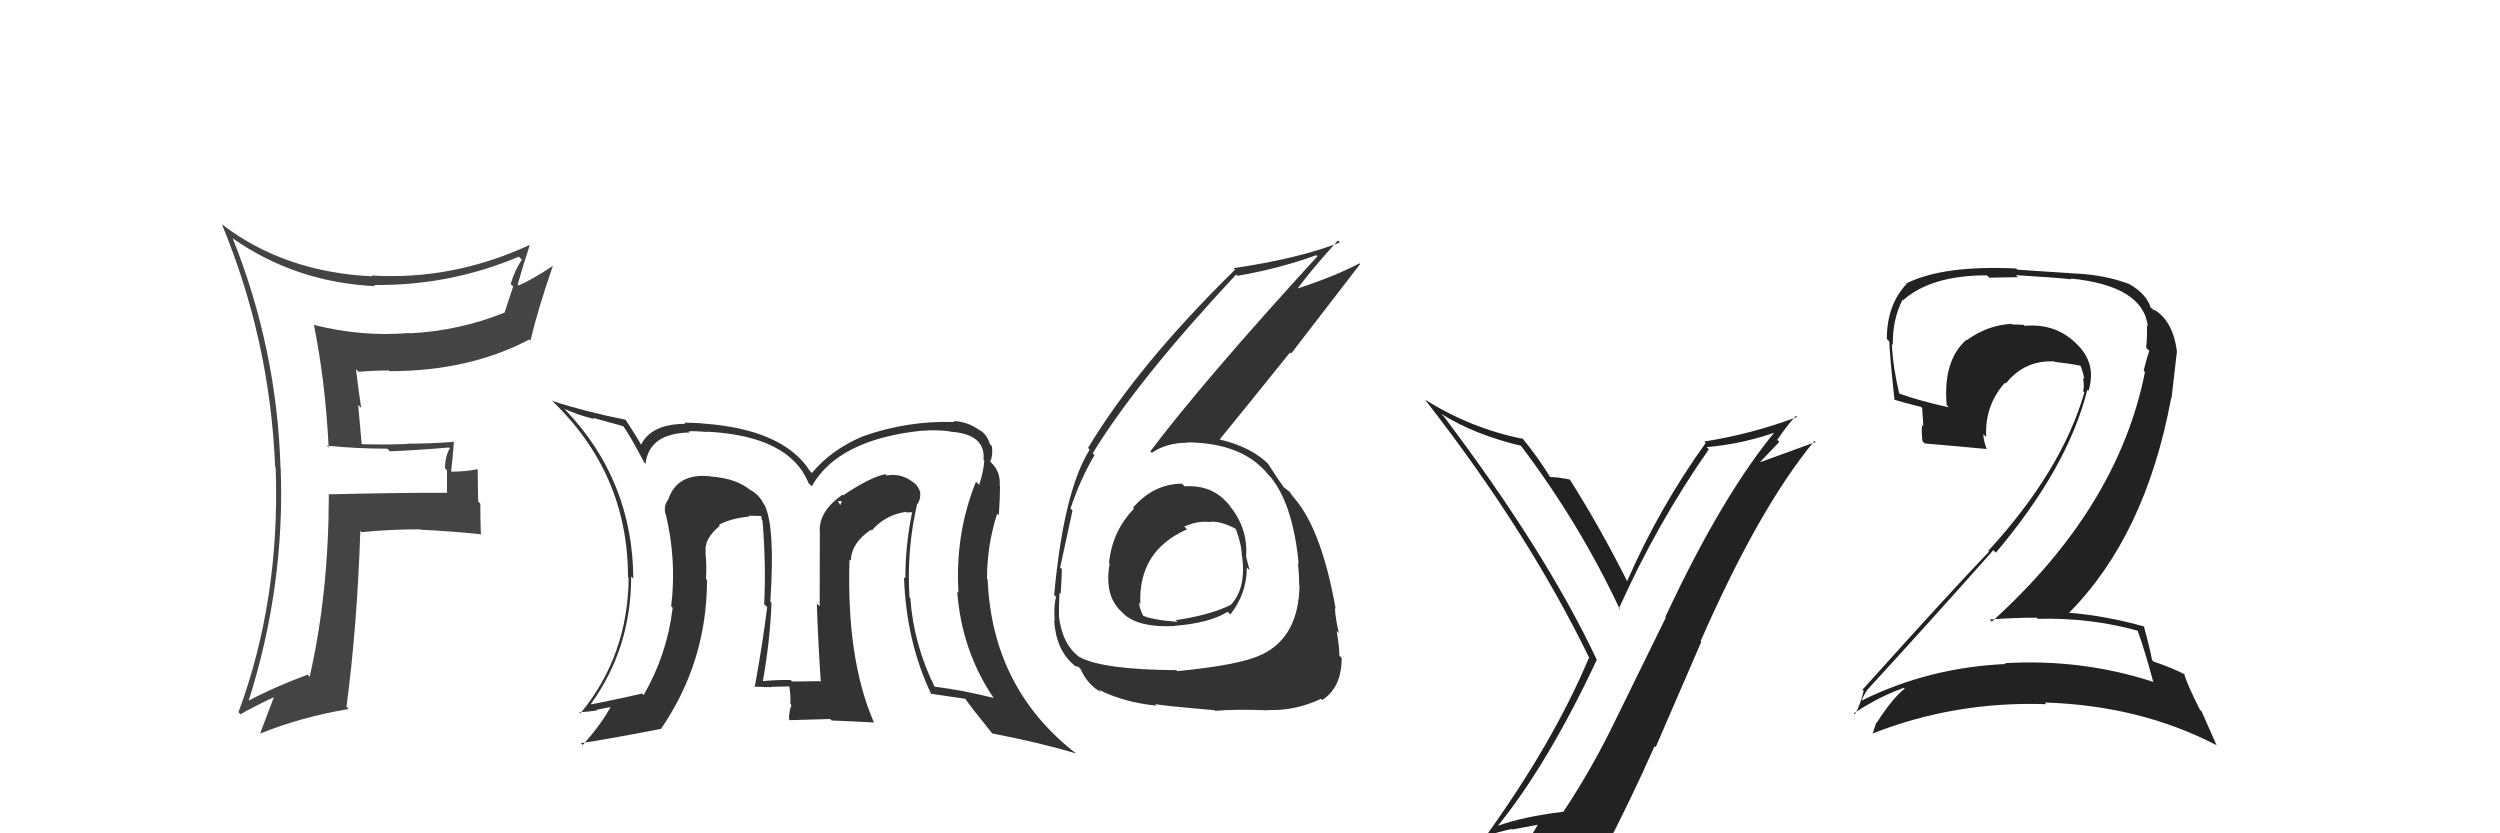 <svg xmlns="http://www.w3.org/2000/svg" width="150" height="50" viewBox="0,0,150,50"><path fill="#222" d="M128.30 37.86L128.26 37.83L128.25 37.82Q128.66 38.92 129.20 40.93L129.21 40.94L129.16 40.90Q124.89 39.52 120.29 39.79L120.29 39.79L120.34 39.84Q115.71 40.05 111.71 42.03L111.86 42.17L111.70 42.01Q111.99 41.39 112.03 41.46L112.08 41.52L112.00 41.43Q115.68 37.43 119.60 33.01L119.75 33.16L119.75 33.16Q124.06 28.07 125.24 23.39L125.34 23.48L125.31 23.45Q125.83 21.77 124.55 20.59L124.55 20.58L124.50 20.54Q123.27 19.39 121.48 19.55L121.44 19.51L121.43 19.49Q121.10 19.47 120.76 19.47L120.77 19.49L120.71 19.43Q119.26 19.50 118.01 20.41L117.98 20.38L117.98 20.39Q116.57 21.64 116.80 24.31L116.84 24.35L116.93 24.44Q115.08 24.03 113.86 23.58L113.93 23.65L113.97 23.68Q113.58 22.08 113.51 20.64L113.52 20.65L113.57 20.70Q113.55 19.12 114.16 17.98L114.05 17.87L114.19 18.01Q115.87 16.52 119.22 16.52L119.36 16.66L121.08 16.63L120.95 16.51Q123.33 16.65 124.29 16.76L124.25 16.73L124.24 16.71Q128.60 17.15 128.87 19.59L128.96 19.68L128.81 19.53Q128.85 20.07 128.77 20.87L128.84 20.94L128.96 21.05Q128.78 21.55 128.62 22.24L128.73 22.35L128.70 22.31Q127.09 30.45 119.51 37.30L119.41 37.19L119.38 37.17Q120.83 37.06 122.20 37.06L122.23 37.09L122.27 37.13Q125.43 37.05 128.29 37.85ZM127.70 17.01L127.71 17.02L127.70 17.02Q126.22 16.48 124.50 16.41L124.51 16.41L121.04 16.18L120.97 16.11Q116.58 15.90 114.37 17.01L114.30 16.93L114.40 17.03Q113.21 18.29 113.21 20.34L113.23 20.36L113.36 20.49Q113.37 21.18 113.67 24.00L113.64 23.97L113.65 23.98Q114.09 24.12 115.27 24.42L115.33 24.48L115.40 25.58L115.32 25.50Q115.28 25.95 115.35 26.48L115.44 26.56L115.49 26.61Q116.73 26.71 119.20 26.94L119.11 26.85L119.20 26.94Q119.00 26.40 119.00 26.05L119.10 26.15L119.17 26.22Q119.08 24.31 120.30 22.96L120.30 22.96L120.35 23.01Q121.49 21.58 123.28 21.69L123.34 21.75L123.31 21.72Q124.11 21.80 124.87 21.95L124.79 21.87L124.81 21.89Q124.99 22.33 125.06 22.75L125.11 22.80L124.98 22.67Q125.07 23.14 124.99 23.48L125.04 23.52L125.06 23.55Q123.72 28.22 119.30 33.05L119.26 33.02L119.34 33.10Q117.19 35.33 111.75 41.38L111.81 41.44L111.82 41.45Q111.63 42.29 111.29 42.86L111.20 42.77L111.23 42.80Q112.71 41.81 114.23 41.27L114.40 41.44L114.28 41.32Q113.55 41.89 112.60 43.37L112.69 43.47L112.58 43.35Q112.47 43.70 112.35 44.04L112.48 44.16L112.33 44.02Q117.30 42.06 122.78 42.25L122.83 42.29L122.68 42.15Q128.39 42.33 132.95 44.69L133.00 44.73L132.10 42.69L132.00 42.59Q131.29 41.20 131.03 40.40L131.09 40.46L131.09 40.47Q130.43 40.11 129.21 39.69L129.17 39.65L129.12 39.60Q129.00 38.91 128.62 37.54L128.55 37.47L128.68 37.60Q126.39 36.95 124.11 36.76L124.15 36.80L124.13 36.78Q128.74 32.14 130.27 23.88L130.29 23.90L130.61 21.14L130.62 21.15Q130.40 19.22 129.18 18.54L129.22 18.57L129.26 18.65L129.18 18.57Q129.12 18.47 129.05 18.47L129.19 18.62L129.05 18.48Q128.79 17.61 127.68 17.00Z"/><path fill="#222" d="M90.03 49.67L90.04 49.68L89.89 49.53Q92.91 45.78 95.81 39.58L95.83 39.59L95.80 39.57Q92.73 33.07 86.64 25.00L86.52 24.88L86.47 24.83Q88.50 26.10 91.28 26.75L91.20 26.67L91.20 26.67Q94.77 31.38 97.21 36.60L97.22 36.61L97.13 36.52Q99.44 31.37 102.53 26.96L102.48 26.91L102.40 26.83Q104.74 26.62 106.84 25.82L106.77 25.75L106.69 25.67Q103.38 29.60 99.92 37.02L99.95 37.05L97.04 42.98L97.04 42.98Q95.56 46.07 93.81 48.69L93.94 48.82L93.81 48.70Q91.35 49.01 89.90 49.54ZM96.22 51.03L96.12 50.93L96.25 51.05Q97.83 48.03 99.28 44.76L99.34 44.83L102.08 38.50L102.04 38.46Q105.56 30.44 108.87 26.45L108.97 26.54L108.94 26.52Q107.47 27.06 105.56 27.75L105.57 27.76L106.76 26.51L106.64 26.39Q107.14 25.63 107.75 24.95L107.90 25.10L107.83 25.02Q105.11 26.04 102.26 26.49L102.33 26.57L102.34 26.58Q99.55 30.46 97.61 34.91L97.54 34.83L97.68 34.97Q95.99 31.61 94.20 28.79L94.24 28.84L94.18 28.77Q93.93 28.71 93.57 28.67L93.60 28.71L93.56 28.66Q93.18 28.62 92.99 28.62L92.99 28.61L93.02 28.64Q92.23 27.36 91.28 26.22L91.36 26.30L91.41 26.34Q88.26 25.71 85.52 23.99L85.53 24.01L85.51 23.99Q91.69 31.92 95.38 39.53L95.36 39.51L95.33 39.48Q93.19 44.57 89.12 50.21L89.20 50.29L89.10 50.19Q89.91 49.90 90.71 49.74L90.73 49.77L92.41 49.46L92.33 49.38Q91.86 50.24 90.68 51.88L90.60 51.81L90.57 51.77Q92.82 51.14 96.10 50.91Z"/><path fill="#333" d="M71.05 29.15L71.06 29.16L70.92 29.02Q69.22 29.03 67.98 30.46L67.96 30.44L68.04 30.52Q66.73 31.87 66.54 33.78L66.42 33.66L66.58 33.81Q66.23 35.75 67.31 36.72L67.37 36.78L67.46 36.87Q68.38 37.67 70.47 37.56L70.63 37.71L70.47 37.55Q72.55 37.39 73.66 36.71L73.66 36.71L73.82 36.87Q74.81 35.61 74.81 34.05L74.99 34.23L74.98 34.22Q74.83 33.69 74.75 33.31L74.87 33.43L74.77 33.32Q74.87 31.67 73.76 30.32L73.83 30.39L73.75 30.30Q72.76 29.07 71.08 29.18ZM70.52 40.15L70.55 40.19L70.57 40.21Q66.17 40.18 64.76 39.42L64.82 39.48L64.76 39.42Q63.72 38.65 63.53 36.93L63.59 36.99L63.54 36.94Q63.53 36.29 63.57 35.57L63.65 35.64L63.64 35.63Q63.71 34.60 63.71 34.15L63.68 34.12L63.61 34.05Q64.20 31.32 64.35 30.63L64.26 30.54L64.23 30.51Q64.83 28.72 65.67 27.31L65.60 27.24L65.56 27.20Q68.23 22.83 74.17 16.47L74.30 16.60L74.25 16.55Q76.78 16.11 78.98 15.31L79.15 15.47L79.05 15.37Q72.21 22.85 69.02 27.08L69.05 27.11L69.11 27.17Q69.99 26.56 71.28 26.56L71.22 26.51L71.26 26.54Q74.61 26.58 76.13 28.52L76.24 28.63L76.25 28.64Q77.58 30.28 77.92 33.82L77.85 33.74L77.88 33.77Q77.95 34.49 77.95 35.09L77.96 35.11L77.97 35.11Q77.93 38.20 75.72 39.27L75.67 39.21L75.72 39.26Q74.51 39.89 70.63 40.27ZM72.89 42.64L72.95 42.70L72.90 42.65Q74.13 42.54 76.11 42.62L76.16 42.67L76.09 42.60Q77.70 42.66 79.26 41.93L79.28 41.94L79.33 42.00Q80.50 41.26 80.50 39.48L80.36 39.34L80.36 39.33Q80.37 38.85 80.20 37.86L80.35 38.01L80.33 38.00Q80.10 36.95 80.10 36.49L80.13 36.51L80.14 36.53Q79.31 31.85 77.71 29.95L77.66 29.89L77.70 29.94Q77.50 29.70 77.35 29.47L77.43 29.55L77.05 29.25L77.00 29.24L77.10 29.34Q76.68 28.76 76.07 27.81L76.09 27.83L76.16 27.90Q75.12 26.82 73.14 26.36L73.19 26.42L73.16 26.39Q74.43 24.84 77.40 21.15L77.47 21.21L81.61 15.84L81.57 15.80Q79.97 16.64 77.57 17.40L77.56 17.39L77.70 17.53Q78.48 16.41 80.27 14.43L80.32 14.47L80.39 14.55Q77.90 15.52 74.01 16.09L74.16 16.23L74.10 16.18Q68.25 21.93 65.28 26.88L65.42 27.02L65.38 26.98Q63.82 29.46 63.25 35.70L63.37 35.82L63.37 35.82Q63.21 36.30 63.28 37.26L63.26 37.23L63.25 37.23Q63.36 39.01 64.46 39.92L64.47 39.93L64.50 39.96Q64.79 40.02 64.75 40.06L64.86 40.17L64.84 40.15Q65.28 41.12 66.07 41.53L65.95 41.41L65.92 41.38Q67.45 42.15 69.40 42.34L69.29 42.23L69.28 42.23Q69.36 42.31 72.86 42.61ZM72.72 31.47L72.75 31.49L72.57 31.32Q73.15 31.22 74.11 31.71L74.24 31.85L74.16 31.77Q74.51 32.72 74.51 33.37L74.55 33.41L74.53 33.40Q74.78 35.32 73.83 36.31L73.66 36.14L73.82 36.30Q72.63 36.90 70.54 37.21L70.67 37.33L70.64 37.31Q69.08 37.19 68.54 36.92L68.56 36.94L68.61 36.99Q68.35 36.46 68.35 36.16L68.47 36.27L68.42 36.23Q68.29 33.05 71.22 31.76L71.16 31.70L71.06 31.60Q71.81 31.24 72.57 31.32Z"/><path fill="#333" d="M55.02 30.23L55.22 30.43L55.04 30.25Q55.25 29.97 55.21 29.55L55.26 29.59L55.22 29.55Q55.09 29.12 54.78 28.93L54.90 29.04L54.81 28.95Q54.08 28.37 53.20 28.53L53.12 28.44L53.13 28.45Q52.23 28.62 50.59 29.72L50.54 29.67L50.55 29.68Q49.18 30.63 49.18 31.81L49.04 31.67L49.19 31.82Q49.18 33.07 49.18 36.38L49.10 36.30L49.01 36.21Q49.10 38.89 49.25 40.91L49.29 40.94L49.21 40.87Q47.52 40.89 47.52 40.89L47.56 40.92L47.43 40.80Q46.47 40.79 45.75 40.87L45.77 40.89L45.77 40.89Q46.21 38.40 46.29 36.16L46.21 36.08L46.22 36.08Q46.52 31.59 45.87 30.29L45.78 30.20L45.83 30.25Q45.56 29.68 44.99 29.38L44.98 29.36L45.05 29.43Q44.20 28.70 42.64 28.59L42.52 28.47L42.64 28.58Q40.63 28.36 40.10 29.96L40.01 29.88L40.10 29.97Q39.81 30.32 39.92 30.82L39.98 30.87L39.94 30.83Q40.61 33.60 40.27 36.38L40.20 36.31L40.36 36.47Q40.03 39.26 38.62 41.70L38.59 41.67L38.54 41.61Q37.58 41.84 35.49 42.26L35.49 42.26L35.46 42.23Q37.87 38.89 37.87 34.59L37.88 34.60L38.00 34.72Q37.96 28.82 33.93 24.60L33.99 24.66L33.86 24.53Q34.70 24.91 35.65 25.14L35.58 25.07L37.43 25.58L37.35 25.50Q37.78 26.09 38.66 27.76L38.78 27.88L38.73 27.84Q38.94 25.99 41.38 25.95L41.26 25.84L41.32 25.89Q41.46 25.84 42.45 25.92L42.37 25.84L42.43 25.90Q47.37 26.16 48.51 28.98L48.69 29.16L48.71 29.17Q50.29 26.37 55.31 25.84L55.33 25.86L55.32 25.85Q56.12 25.77 56.99 25.88L56.98 25.88L57.01 25.90Q59.16 26.04 59.01 27.60L59.00 27.59L59.06 27.64Q59.01 28.32 58.75 29.09L58.72 29.06L58.56 28.90Q57.29 32.04 57.51 35.58L57.53 35.59L57.43 35.49Q57.70 39.04 59.60 41.85L59.54 41.80L59.63 41.88Q57.83 41.42 56.01 41.19L56.00 41.18L56.12 41.30Q54.81 38.66 54.62 35.88L54.57 35.84L54.57 35.84Q54.39 32.98 55.03 30.24ZM55.76 41.55L55.83 41.62L55.83 41.62Q56.59 41.74 57.93 41.93L57.96 41.97L57.88 41.88Q58.34 42.53 59.48 43.94L59.64 44.10L59.55 44.01Q62.46 44.57 64.56 45.21L64.67 45.32L64.55 45.20Q59.53 41.29 59.26 34.78L59.32 34.83L59.22 34.73Q59.22 32.72 59.83 30.82L59.87 30.85L59.93 30.92Q60.00 29.88 60.00 29.16L59.99 29.15L59.98 29.14Q60.05 28.30 59.45 27.73L59.41 27.69L59.34 27.58L59.43 27.68Q59.59 27.26 59.51 26.77L59.52 26.77L59.40 26.66Q59.22 26.05 58.76 25.79L58.76 25.78L58.80 25.83Q58.09 25.30 57.21 25.26L57.38 25.43L57.27 25.32Q54.44 25.23 51.77 26.18L51.86 26.27L51.77 26.18Q49.89 26.97 48.71 28.38L48.67 28.34L48.61 28.28Q47.01 25.76 42.17 25.41L42.34 25.58L42.15 25.40Q41.47 25.36 41.05 25.36L41.18 25.49L41.12 25.43Q39.07 25.44 38.46 26.69L38.39 26.62L38.48 26.70Q38.25 26.29 37.56 25.22L37.57 25.23L37.52 25.18Q35.10 24.70 33.12 24.05L33.03 23.96L33.02 23.95Q37.68 28.34 37.68 34.63L37.72 34.67L37.72 34.66Q37.68 39.34 34.82 42.81L34.78 42.76L34.75 42.74Q35.32 42.70 35.82 42.63L35.78 42.59L36.74 42.40L36.68 42.34Q36.07 43.48 34.96 44.70L34.98 44.71L34.85 44.59Q36.54 44.34 39.67 43.73L39.80 43.87L39.66 43.73Q42.42 39.71 42.42 34.80L42.30 34.68L42.36 34.74Q42.41 33.99 42.33 33.15L42.24 33.06L42.35 33.16Q42.21 32.34 43.20 31.54L43.12 31.46L43.25 31.63L43.12 31.50Q43.79 31.11 44.97 30.99L44.88 30.90L44.92 30.94Q45.35 30.96 45.66 30.96L45.68 30.98L45.71 31.20L45.75 31.24Q45.97 33.89 45.85 36.25L45.87 36.27L46.03 36.42Q45.77 38.57 45.28 41.24L45.43 41.39L45.24 41.20Q46.30 41.23 46.30 41.23L46.39 41.32L46.28 41.21Q47.70 41.18 47.35 41.18L47.36 41.19L47.36 41.19Q47.45 41.78 47.42 42.23L47.47 42.29L47.49 42.30Q47.34 42.65 47.34 43.15L47.40 43.21L49.81 43.14L49.90 43.23Q51.20 43.28 52.46 43.35L52.40 43.29L52.42 43.31Q50.78 39.51 50.97 33.57L51.01 33.60L51.05 33.64Q51.09 32.55 52.27 31.78L52.17 31.68L52.31 31.83Q53.10 30.90 54.36 30.71L54.39 30.75L54.69 30.73L54.72 30.77Q54.32 32.73 54.32 34.71L54.35 34.74L54.24 34.63Q54.37 38.52 55.89 41.68ZM50.29 30.07L50.51 30.06L50.42 30.31L50.26 30.04Z"/><path fill="#444" d="M19.70 26.84L19.78 26.92L19.60 26.74Q21.40 26.92 23.23 26.92L23.32 27.00L23.39 27.08Q25.11 27.01 26.94 26.85L26.82 26.74L26.99 26.90Q26.70 27.38 26.70 28.10L26.82 28.22L26.82 29.55L26.84 29.57Q24.46 29.55 19.70 29.66L19.69 29.66L19.73 29.69Q19.72 35.62 18.58 40.61L18.61 40.64L18.45 40.48Q16.34 41.27 14.86 42.07L14.90 42.11L14.90 42.11Q17.11 35.18 16.84 28.06L16.99 28.22L16.83 28.05Q16.62 20.95 13.96 14.29L13.88 14.22L13.99 14.32Q17.75 16.94 22.51 17.17L22.49 17.15L22.44 17.10Q26.98 17.15 31.13 15.40L31.13 15.40L31.31 15.58Q30.87 16.24 30.64 17.04L30.79 17.19L30.27 18.77L30.26 18.76Q27.55 19.85 24.58 20.00L24.46 19.88L24.56 19.98Q21.72 20.22 18.86 19.50L18.85 19.49L18.83 19.47Q19.52 22.87 19.72 26.86ZM31.90 14.84L31.96 14.90L31.77 14.70Q27.16 16.83 22.28 16.53L22.29 16.53L22.34 16.58Q17.06 16.33 13.33 13.47L13.31 13.45L13.31 13.45Q16.20 20.42 16.51 28.03L16.61 28.13L16.54 28.06Q16.82 35.96 14.31 42.73L14.33 42.76L14.43 42.86Q15.09 42.46 16.47 41.81L16.35 41.70L16.45 41.79Q16.18 42.48 15.61 44.00L15.53 43.92L15.62 44.01Q18.03 43.03 20.92 42.54L20.87 42.48L20.79 42.40Q21.43 37.56 21.62 31.85L21.61 31.84L21.70 31.93Q23.36 31.76 25.18 31.76L25.18 31.75L25.21 31.78Q27.08 31.87 28.91 32.06L28.86 32.01L28.85 32.00Q28.82 31.13 28.82 30.22L28.69 30.09L28.66 28.16L28.66 28.15Q27.93 28.30 27.09 28.30L27.10 28.31L27.07 28.28Q27.16 27.49 27.24 26.47L27.23 26.46L27.28 26.51Q25.83 26.62 24.42 26.62L24.43 26.62L24.44 26.64Q23.08 26.69 21.71 26.65L21.70 26.64L21.49 24.30L21.67 24.47Q21.48 23.22 21.36 22.15L21.42 22.21L21.52 22.31Q22.35 22.23 23.34 22.23L23.42 22.30L23.38 22.27Q28.15 22.27 31.76 20.37L31.82 20.43L31.83 20.43Q32.27 18.56 33.18 15.93L33.16 15.90L33.20 15.94Q31.91 16.79 31.11 17.13L31.07 17.08L31.06 17.08Q31.28 16.27 31.78 14.71Z"/></svg>